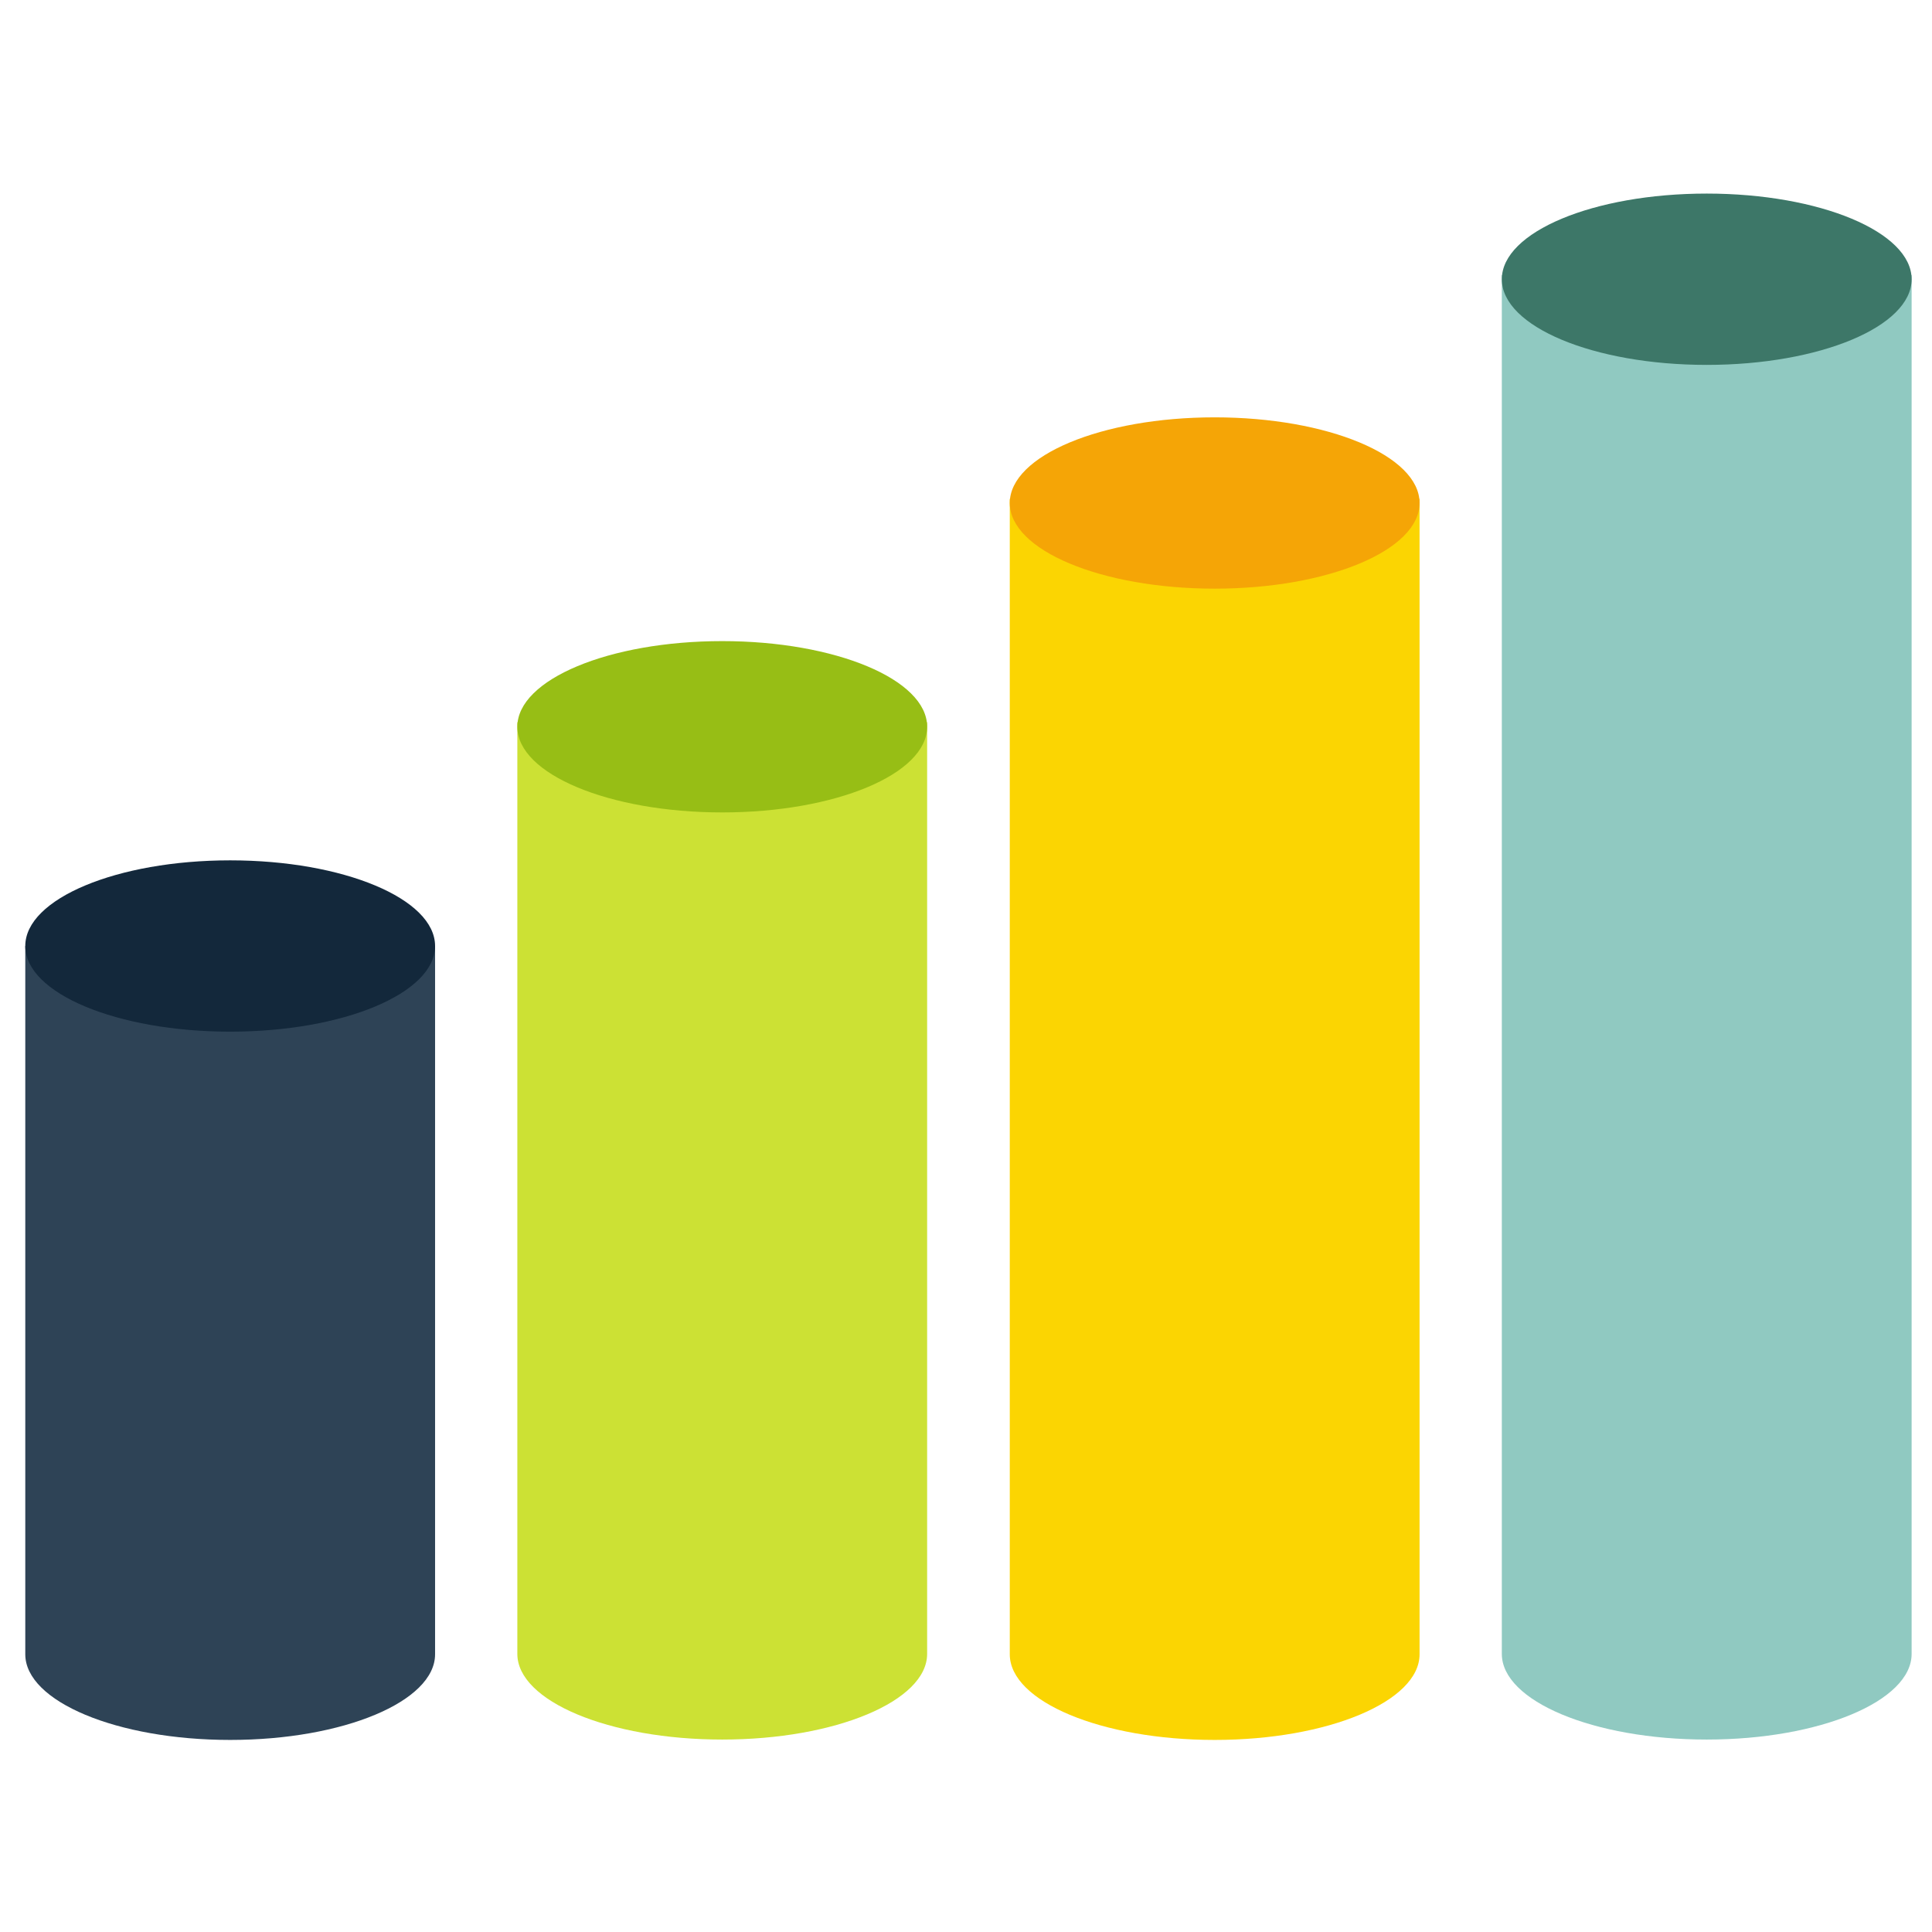 <?xml version="1.0" ?><svg id="Layer_1" style="enable-background:new 0 0 512 512;" version="1.1" viewBox="0 0 512 512" xml:space="preserve" xmlns="http://www.w3.org/2000/svg" xmlns:xlink="http://www.w3.org/1999/xlink"><style type="text/css">
	.st0{fill:#2E4356;}
	.st1{fill:#13283B;}
	.st2{fill:#CCE134;}
	.st3{fill:#97BE15;}
	.st4{fill:#FBD502;}
	.st5{fill:#F5A506;}
	.st6{fill:#90C9C1;}
	.st7{fill:#3D7768;}
</style><g id="XMLID_109_"><g id="XMLID_116_"><path class="st0" d="M6.7,250.7v187.7c0,12.5,24.3,22.7,54.3,22.7c30,0,54.3-10.2,54.3-22.7V250.7H6.7z" id="XMLID_118_"/><ellipse class="st1" cx="61" cy="250.7" id="XMLID_117_" rx="54.3" ry="22.7"/></g><g id="XMLID_124_"><path class="st2" d="M137.1,191.4v246.9c0,12.5,24.3,22.7,54.3,22.7c30,0,54.3-10.2,54.3-22.7V191.4H137.1z" id="XMLID_121_"/><ellipse class="st3" cx="191.4" cy="192.6" id="XMLID_120_" rx="54.3" ry="22.7"/></g><g id="XMLID_125_"><path class="st4" d="M267.6,132.2v306.2c0,12.5,24.3,22.7,54.3,22.7c30,0,54.3-10.2,54.3-22.7V132.2H267.6z" id="XMLID_123_"/><ellipse class="st5" cx="321.9" cy="133.3" id="XMLID_122_" rx="54.3" ry="22.7"/></g><g id="XMLID_127_"><path class="st6" d="M398,72.9v365.4c0,12.5,24.3,22.7,54.3,22.7c30,0,54.3-10.2,54.3-22.7V72.9H398z" id="XMLID_130_"/><ellipse class="st7" cx="452.3" cy="74" id="XMLID_129_" rx="54.3" ry="22.7"/></g></g></svg>